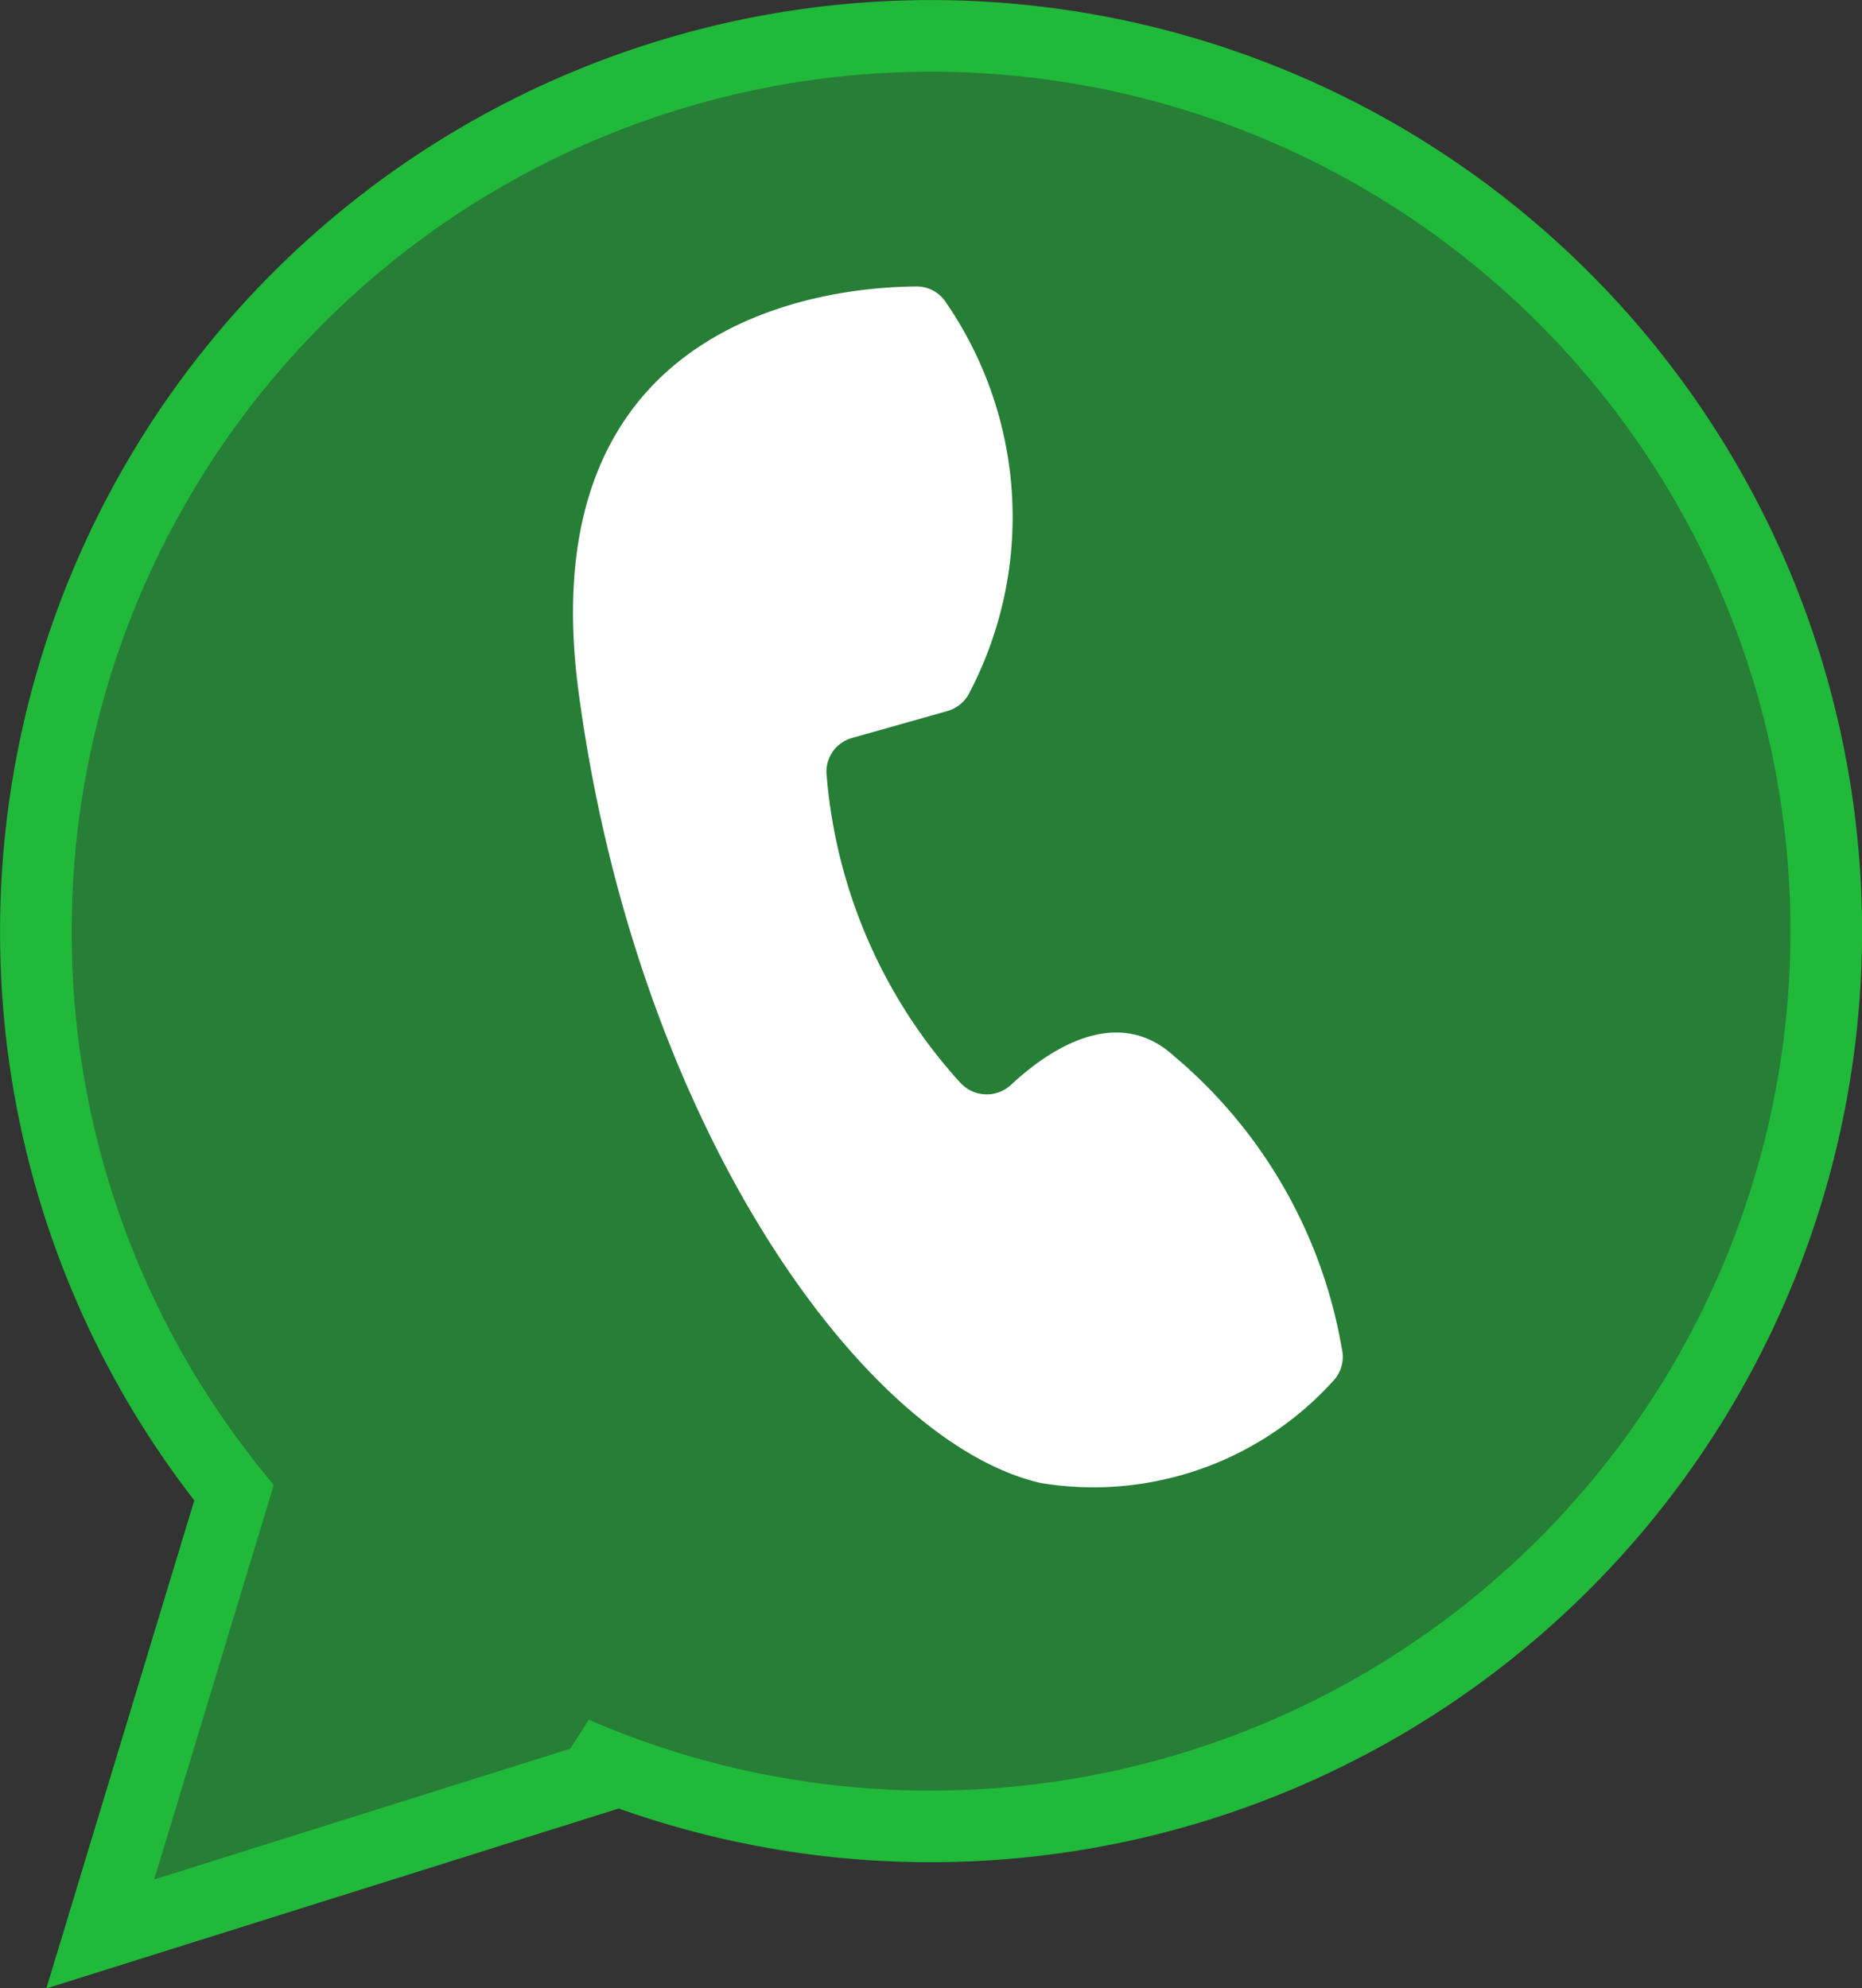 <svg xmlns="http://www.w3.org/2000/svg" width="26" height="27.76" viewBox="0 0 26 27.76"><rect x="0" y="0" width="26" height="27.76" fill="#333333" stroke="none"/><defs><style>.a{fill:rgba(32,185,58,0.56);stroke:#20b93a;}.b{fill:#fff;}</style></defs><g transform="translate(-197.999 -721.999)"><path class="a" d="M-11490.734,20.843A12.445,12.445,0,0,1-11493.5,13,12.5,12.5,0,0,1-11481,.5a12.5,12.5,0,0,1,12.5,12.5,12.5,12.5,0,0,1-12.5,12.5,12.456,12.456,0,0,1-4.979-1.031l.378.333-7,2.2Z" transform="translate(11692 722)"/><g transform="translate(-390 562.42)"><path class="b" d="M606.735,178.407a.493.493,0,0,1-.126.46,4.517,4.517,0,0,1-4.076,1.419c-2.466-.563-5.648-4.982-6.456-11.053-.7-5.281,3.585-5.648,4.714-5.654a.485.485,0,0,1,.415.22,5.288,5.288,0,0,1,.313,5.484.5.5,0,0,1-.294.225l-1.328.375a.487.487,0,0,0-.357.5,7.255,7.255,0,0,0,1.863,4.308.5.5,0,0,0,.714.035c.5-.468,1.467-1.142,2.277-.4A6.846,6.846,0,0,1,606.735,178.407Z" transform="translate(0 0)"/></g></g></svg>